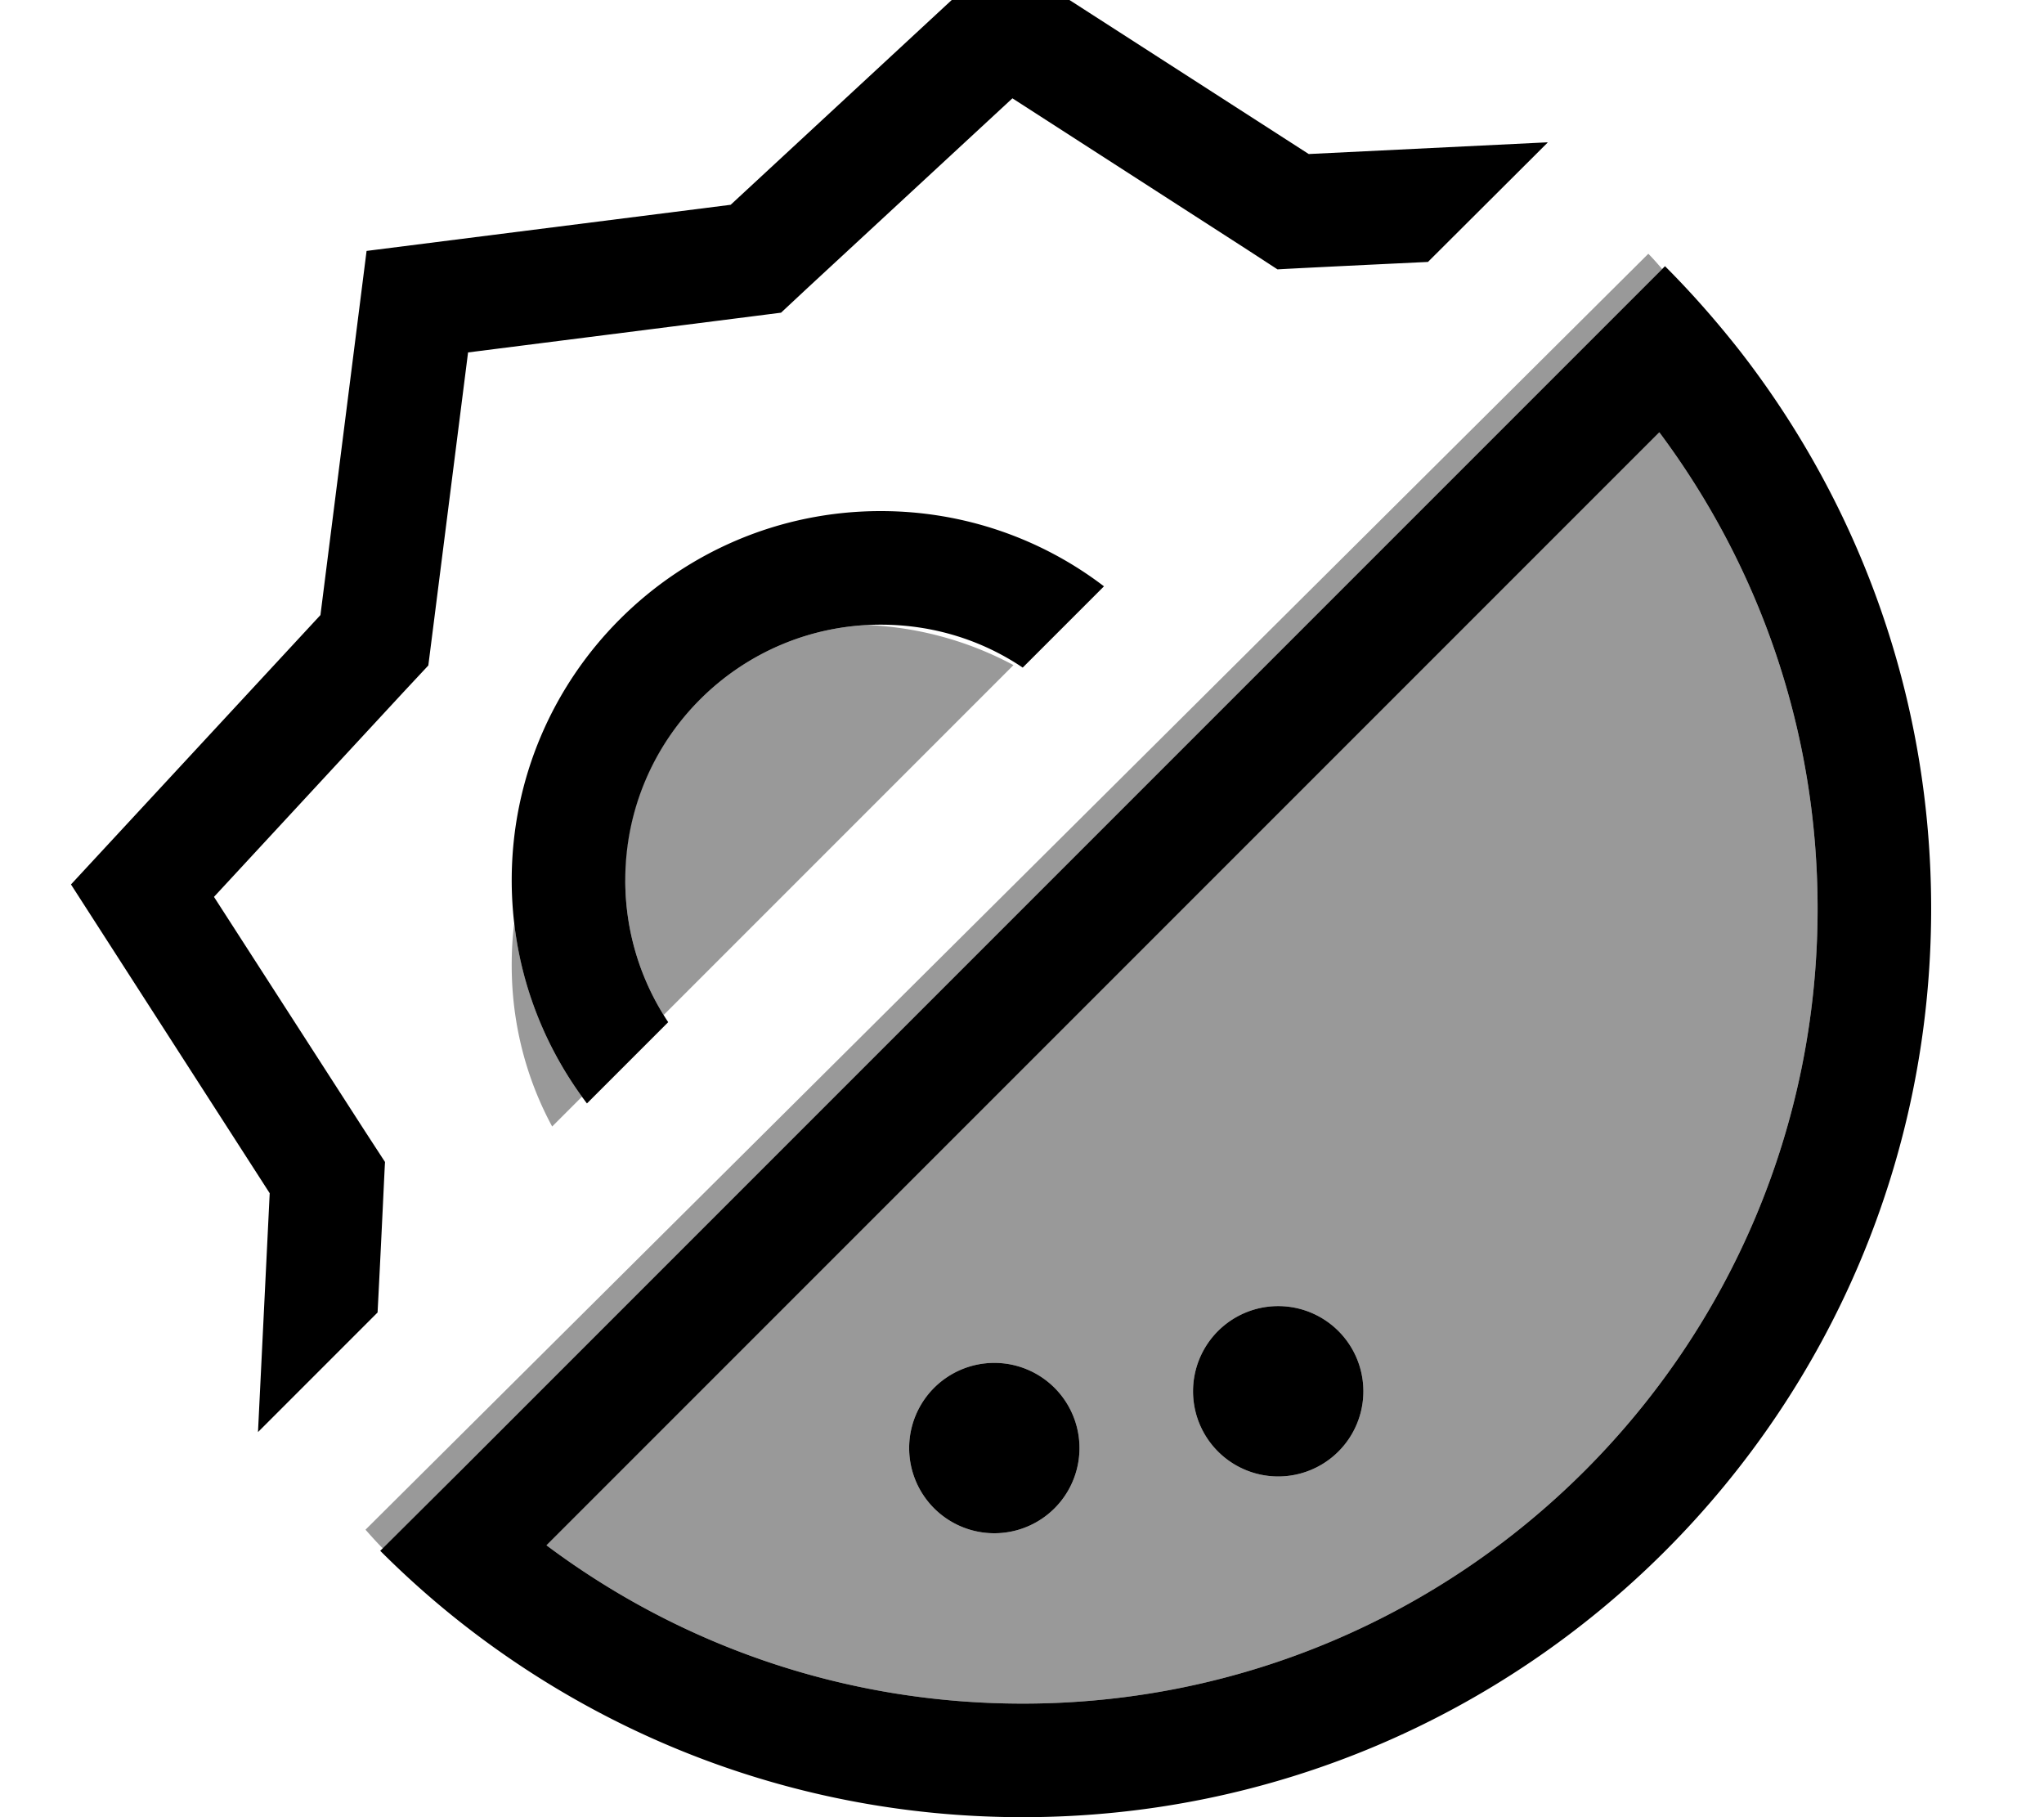 <svg xmlns="http://www.w3.org/2000/svg" viewBox="0 0 576 512"><!--! Font Awesome Pro 7.0.0 by @fontawesome - https://fontawesome.com License - https://fontawesome.com/license (Commercial License) Copyright 2025 Fonticons, Inc. --><path style="fill:currentColor;opacity:.4" d="M103 431c1.6 1.8 3.2 3.6 4.9 5.3l21.9-21.9 316.8-316.8 21.8-21.8c-1.3-1.5-2.6-3-3.9-4.3L103 431zm41.2-159c0 16.4 4.1 31.9 11.4 45.4l8.4-8.4c-10.2-14-16.9-30.7-19.1-48.8-.5 3.9-.7 7.8-.7 11.8zM154 435.4c37.4 28 83.8 44.6 134.2 44.6 123.7 0 224-100.3 224-224 0-50.3-16.6-96.7-44.6-134.2L154 435.4zM176.2 248c0 13.9 4 27 10.8 38l98.6-98.6c-12.3-6.6-26.2-10.6-41.1-11.3-38.1 1.9-68.4 33.4-68.4 71.9zm128 160a24 24 0 1 1 -48 0 24 24 0 1 1 48 0zm80-16a24 24 0 1 1 -48 0 24 24 0 1 1 48 0z"/><path style="fill:currentColor;opacity:1" d="M436.1 40.2L402.4 73.8c-25.1 1.2-39.2 1.9-42.4 2.1l-8.6-5.6-66.1-42.6-57.7 53.4-7.5 7-10.2 1.3-78 9.9-9.9 78-1.3 10.2-7 7.5-53.4 57.7 42.6 66.1 5.6 8.6c-.2 3.2-.8 17.3-2.1 42.4l-33.7 33.7 3.3-67.3-56-87 70.3-75.9 13-102.6 102.6-13 75.9-70.3 87 56 67.3-3.3zM107.1 437L129.8 414.4 446.6 97.6 469.2 75c7.6 7.6 14.6 15.6 21.2 24 33.7 43.4 53.8 97.8 53.8 157 0 141.4-114.6 256-256 256-59.2 0-113.6-20.1-157-53.8-8.5-6.6-16.5-13.7-24-21.2zm46.9-1.6c37.4 28 83.8 44.6 134.2 44.6 123.7 0 224-100.3 224-224 0-50.3-16.6-96.7-44.6-134.2L154 435.4zM256.2 408a24 24 0 1 1 48 0 24 24 0 1 1 -48 0zm104-40a24 24 0 1 1 0 48 24 24 0 1 1 0-48zm-112-224c23.6 0 45.5 7.9 62.9 21.2l-22.9 22.9c-11.4-7.7-25.2-12.1-40-12.1-39.8 0-72 32.2-72 72 0 14.8 4.5 28.6 12.1 40l-22.9 22.9c-13.3-17.5-21.2-39.3-21.2-62.9 0-57.4 46.6-104 104-104z"/></svg>